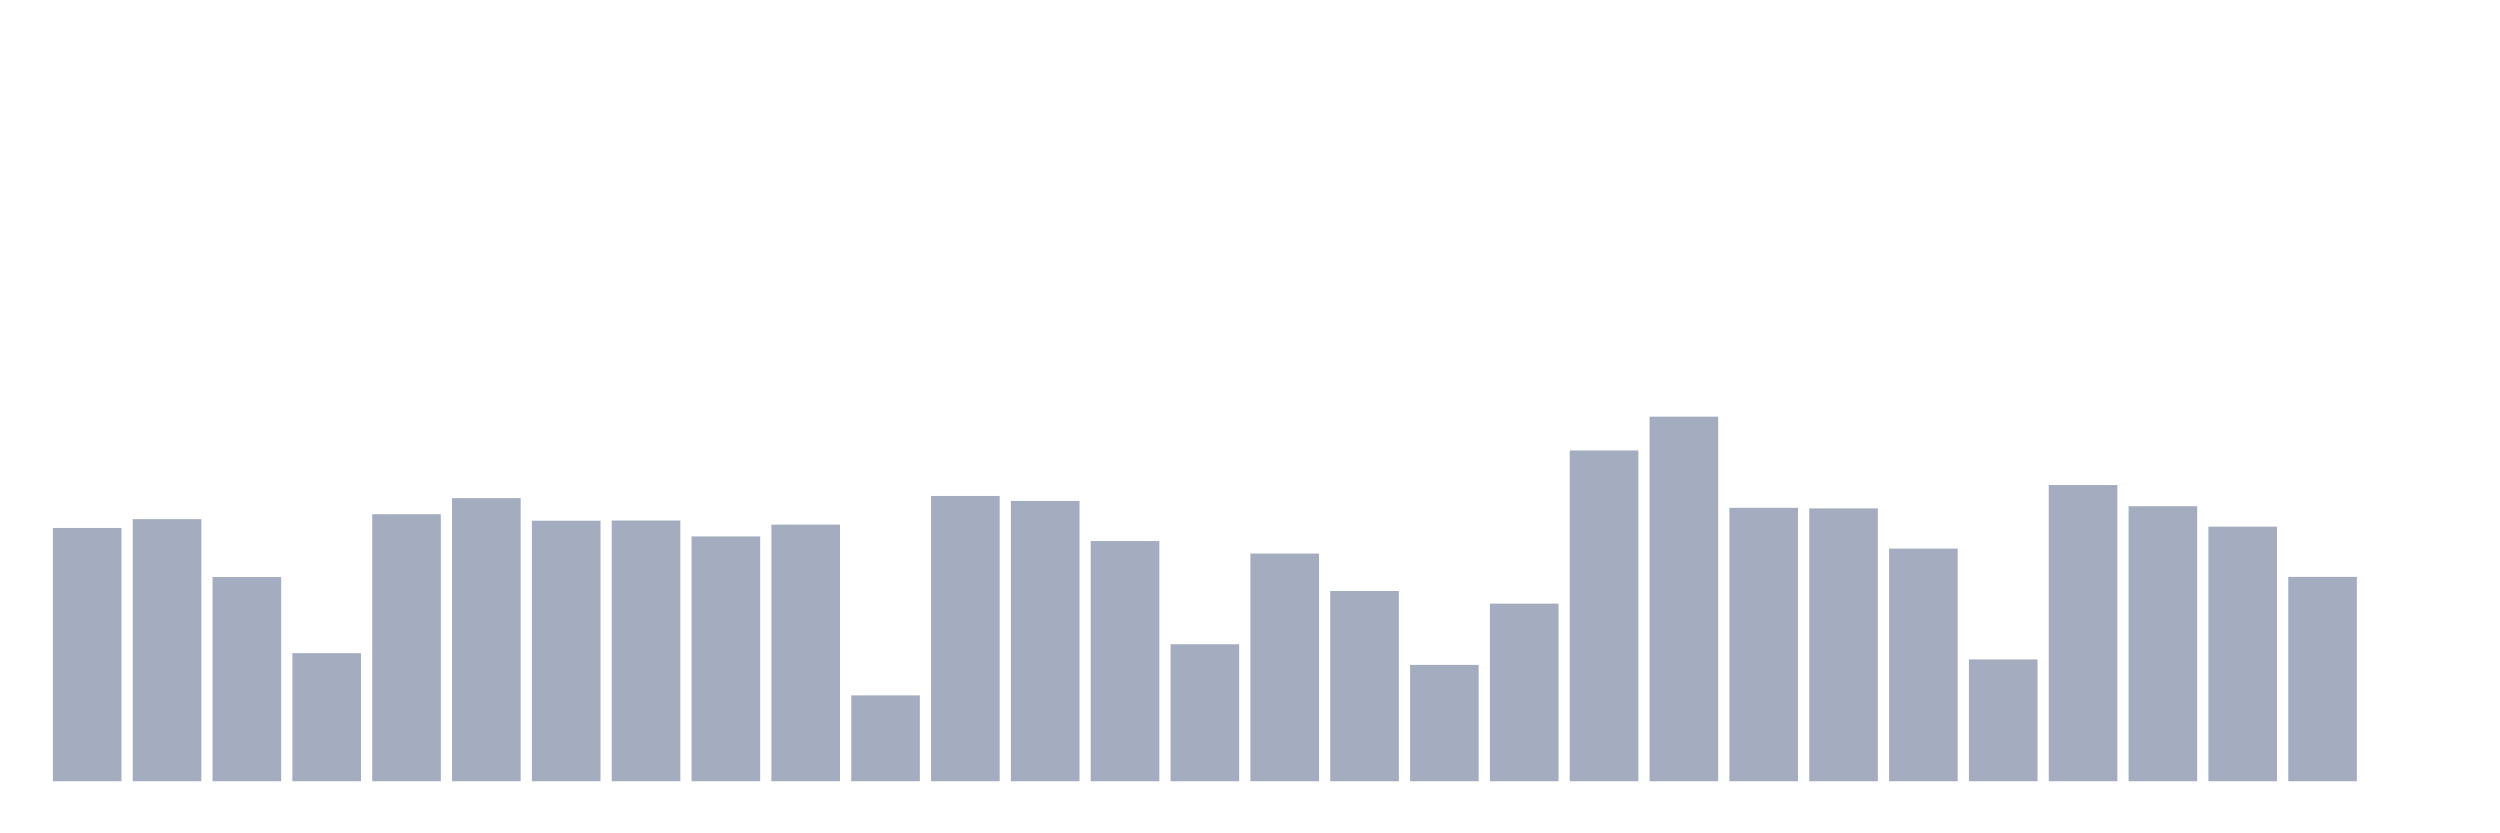 <svg xmlns="http://www.w3.org/2000/svg" viewBox="0 0 480 160"><g transform="translate(10,10)"><rect class="bar" x="0.153" width="13.175" y="91.367" height="48.633" fill="rgb(164,173,192)"></rect><rect class="bar" x="15.482" width="13.175" y="89.68" height="50.32" fill="rgb(164,173,192)"></rect><rect class="bar" x="30.81" width="13.175" y="100.788" height="39.212" fill="rgb(164,173,192)"></rect><rect class="bar" x="46.138" width="13.175" y="115.406" height="24.594" fill="rgb(164,173,192)"></rect><rect class="bar" x="61.466" width="13.175" y="88.732" height="51.268" fill="rgb(164,173,192)"></rect><rect class="bar" x="76.794" width="13.175" y="85.64" height="54.36" fill="rgb(164,173,192)"></rect><rect class="bar" x="92.123" width="13.175" y="89.975" height="50.025" fill="rgb(164,173,192)"></rect><rect class="bar" x="107.451" width="13.175" y="89.938" height="50.062" fill="rgb(164,173,192)"></rect><rect class="bar" x="122.779" width="13.175" y="92.993" height="47.007" fill="rgb(164,173,192)"></rect><rect class="bar" x="138.107" width="13.175" y="90.727" height="49.273" fill="rgb(164,173,192)"></rect><rect class="bar" x="153.436" width="13.175" y="123.51" height="16.49" fill="rgb(164,173,192)"></rect><rect class="bar" x="168.764" width="13.175" y="85.222" height="54.778" fill="rgb(164,173,192)"></rect><rect class="bar" x="184.092" width="13.175" y="86.182" height="53.818" fill="rgb(164,173,192)"></rect><rect class="bar" x="199.42" width="13.175" y="93.879" height="46.121" fill="rgb(164,173,192)"></rect><rect class="bar" x="214.748" width="13.175" y="113.695" height="26.305" fill="rgb(164,173,192)"></rect><rect class="bar" x="230.077" width="13.175" y="96.281" height="43.719" fill="rgb(164,173,192)"></rect><rect class="bar" x="245.405" width="13.175" y="103.473" height="36.527" fill="rgb(164,173,192)"></rect><rect class="bar" x="260.733" width="13.175" y="117.66" height="22.34" fill="rgb(164,173,192)"></rect><rect class="bar" x="276.061" width="13.175" y="105.899" height="34.101" fill="rgb(164,173,192)"></rect><rect class="bar" x="291.39" width="13.175" y="76.49" height="63.51" fill="rgb(164,173,192)"></rect><rect class="bar" x="306.718" width="13.175" y="70" height="70" fill="rgb(164,173,192)"></rect><rect class="bar" x="322.046" width="13.175" y="87.5" height="52.5" fill="rgb(164,173,192)"></rect><rect class="bar" x="337.374" width="13.175" y="87.611" height="52.389" fill="rgb(164,173,192)"></rect><rect class="bar" x="352.702" width="13.175" y="95.333" height="44.667" fill="rgb(164,173,192)"></rect><rect class="bar" x="368.031" width="13.175" y="116.613" height="23.387" fill="rgb(164,173,192)"></rect><rect class="bar" x="383.359" width="13.175" y="83.128" height="56.872" fill="rgb(164,173,192)"></rect><rect class="bar" x="398.687" width="13.175" y="87.192" height="52.808" fill="rgb(164,173,192)"></rect><rect class="bar" x="414.015" width="13.175" y="91.121" height="48.879" fill="rgb(164,173,192)"></rect><rect class="bar" x="429.344" width="13.175" y="100.764" height="39.236" fill="rgb(164,173,192)"></rect><rect class="bar" x="444.672" width="13.175" y="140" height="0" fill="rgb(164,173,192)"></rect></g></svg>